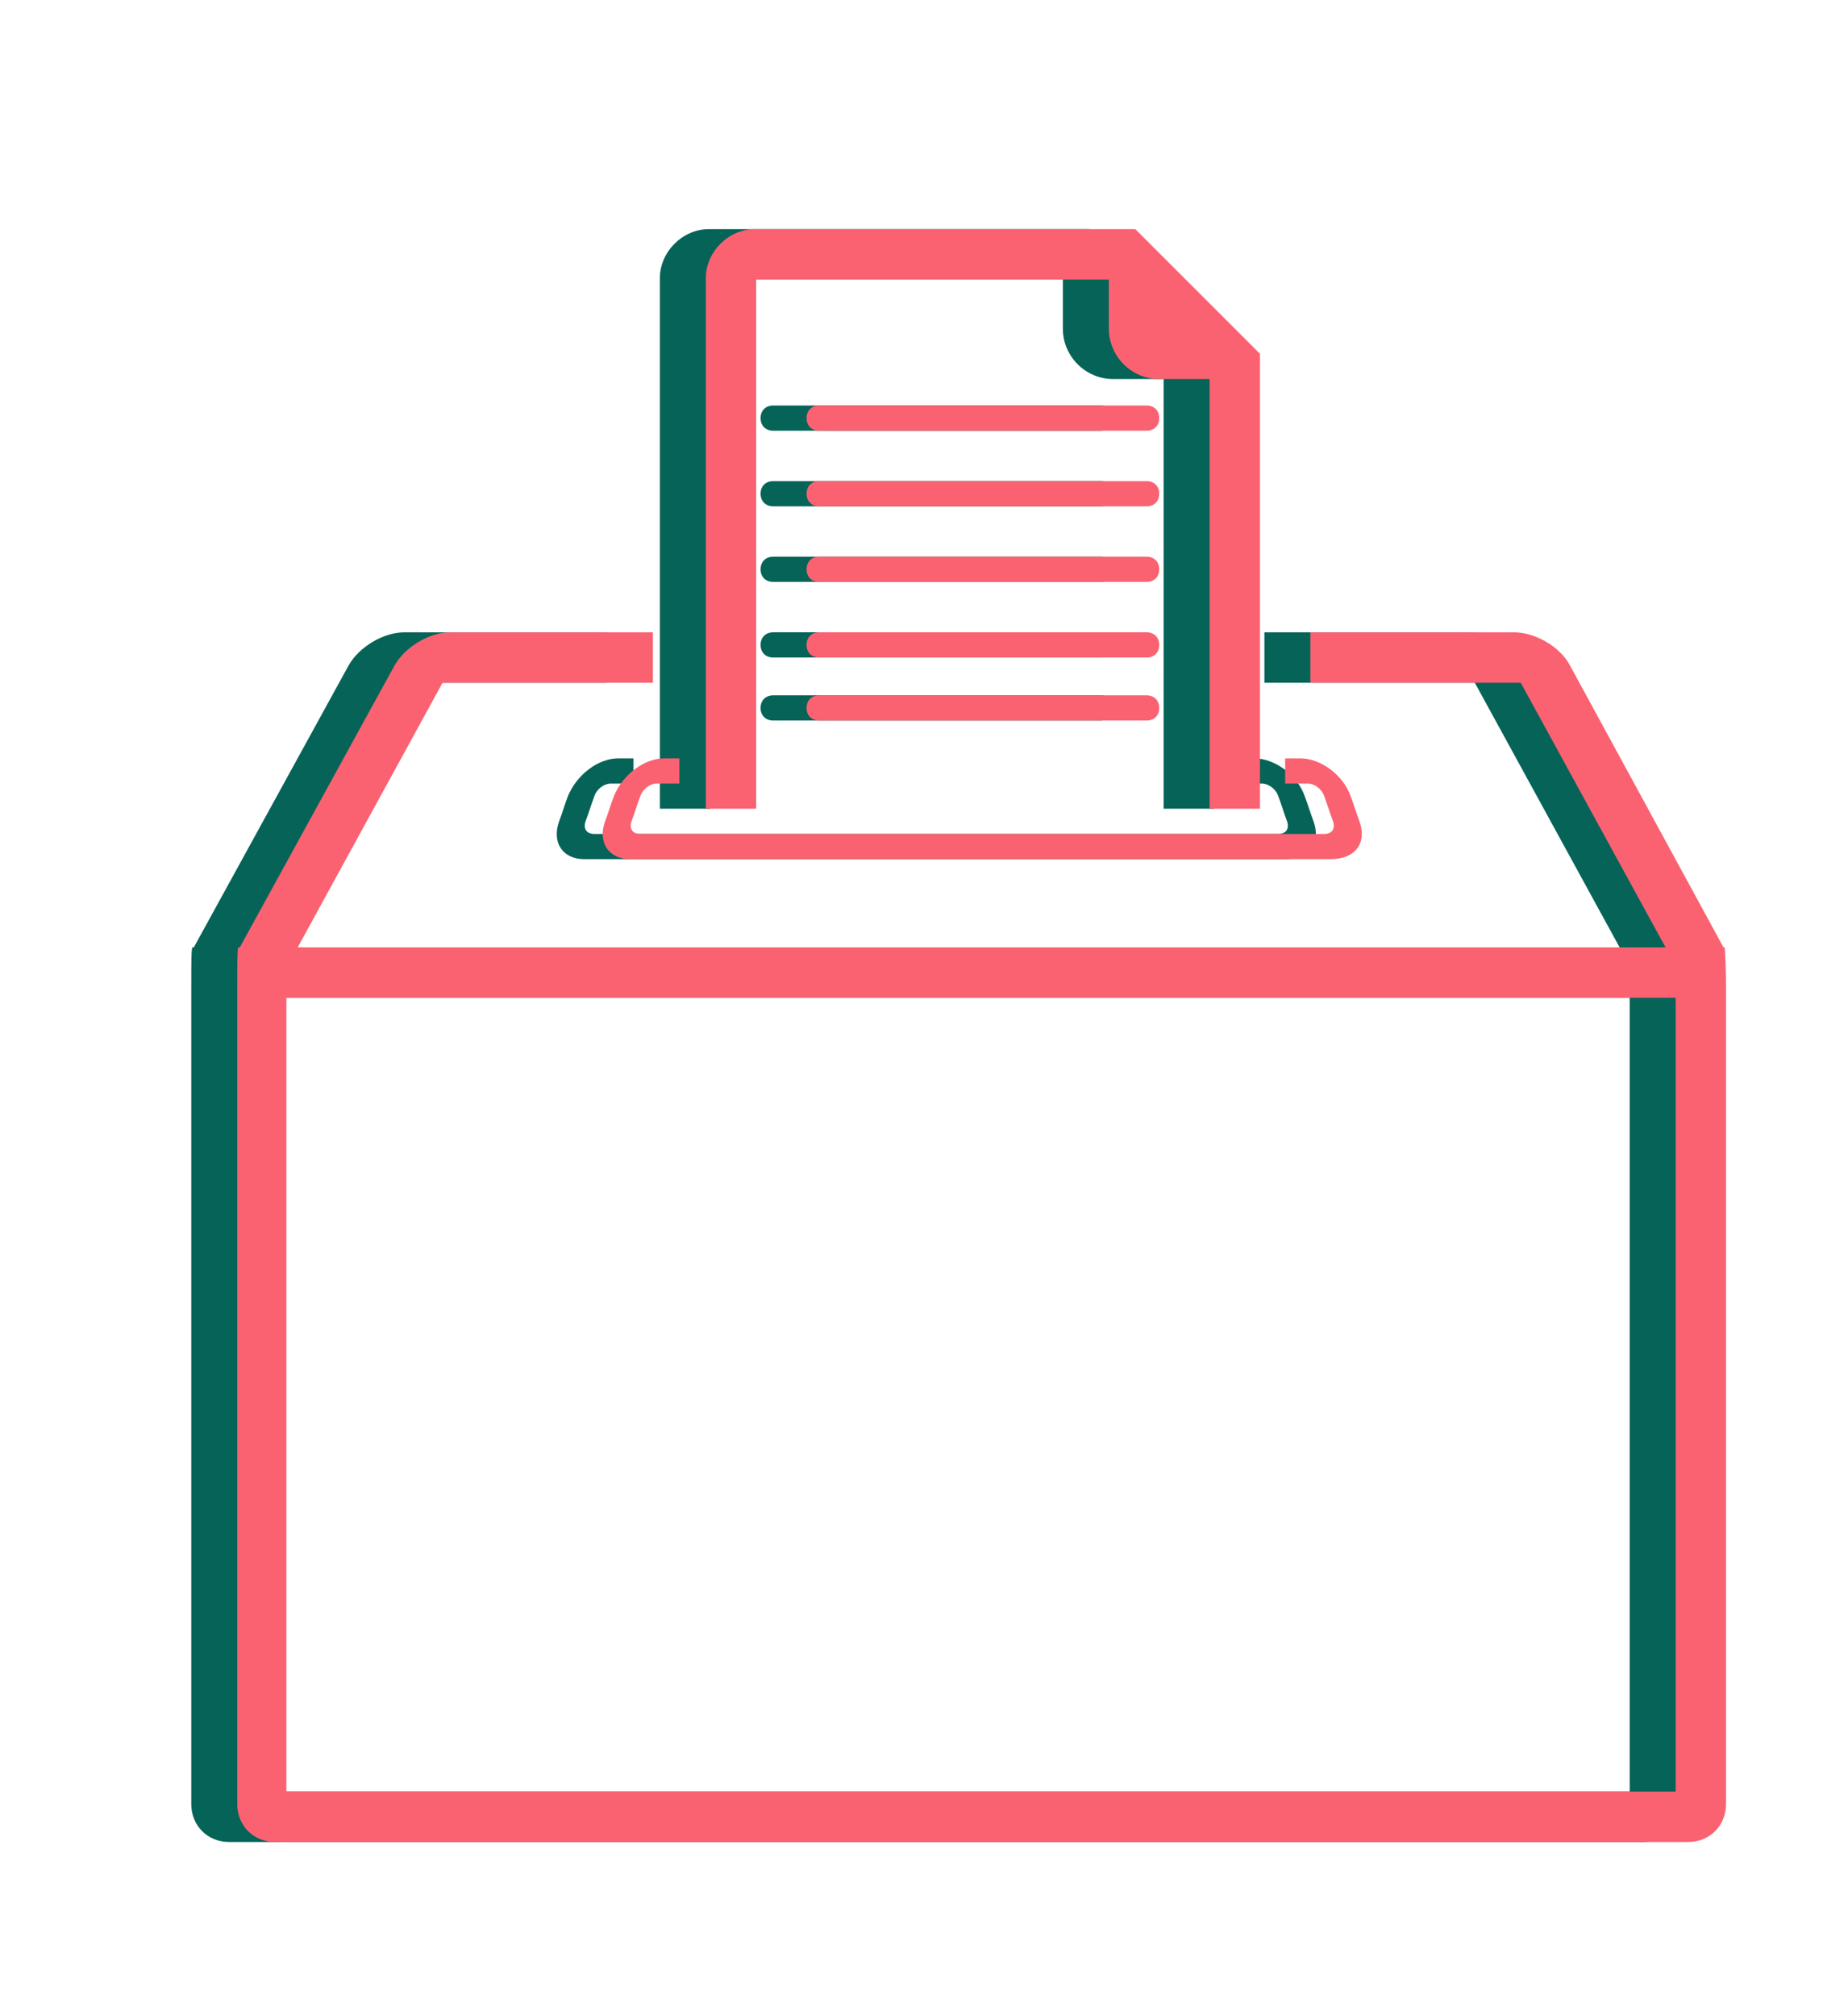 <?xml version="1.0" encoding="utf-8"?>
<!-- Generator: Adobe Illustrator 16.0.0, SVG Export Plug-In . SVG Version: 6.00 Build 0)  -->
<!DOCTYPE svg PUBLIC "-//W3C//DTD SVG 1.1//EN" "http://www.w3.org/Graphics/SVG/1.1/DTD/svg11.dtd">
<svg version="1.1" id="Capa_1" xmlns="http://www.w3.org/2000/svg" xmlns:xlink="http://www.w3.org/1999/xlink" x="0px" y="0px"
	 width="80.697px" height="88px" viewBox="0 0 80.697 88" enable-background="new 0 0 80.697 88" xml:space="preserve">
<g>
	<g>
		<path fill="#056358" d="M48.064,25.398H33.763c-0.329,0-0.55-0.219-0.55-0.549s0.221-0.551,0.55-0.551h14.302
			c0.329,0,0.55,0.221,0.55,0.551S48.394,25.398,48.064,25.398z"/>
		<path fill="#056358" d="M48.064,28.699H33.763c-0.329,0-0.55-0.219-0.55-0.551c0-0.33,0.221-0.549,0.55-0.549h14.302
			c0.329,0,0.55,0.219,0.55,0.549C48.614,28.48,48.394,28.699,48.064,28.699z"/>
		<path fill="#056358" d="M48.064,31.449H33.763c-0.329,0-0.55-0.219-0.55-0.549s0.221-0.551,0.55-0.551h14.302
			c0.329,0,0.55,0.221,0.55,0.551S48.394,31.449,48.064,31.449z"/>
		<path fill="#056358" d="M48.064,22.1H33.763c-0.329,0-0.55-0.221-0.55-0.551S33.434,21,33.763,21h14.302
			c0.329,0,0.55,0.219,0.55,0.549S48.394,22.1,48.064,22.1z"/>
		<path fill="#056358" d="M48.064,18.799H33.763c-0.329,0-0.55-0.219-0.55-0.549s0.221-0.551,0.55-0.551h14.302
			c0.329,0,0.55,0.221,0.55,0.551S48.394,18.799,48.064,18.799z"/>
		<path fill="#056358" d="M53.014,35.299V15.443L47.569,10h-16.61c-1.155,0-2.145,0.99-2.145,2.145v23.154h2.199v-23.1h15.399v2.145
			c0,1.211,0.99,2.201,2.201,2.201h2.2v18.754"/>
		<path fill="#056358" d="M57.359,35.85c-0.165-0.439-0.221-0.66-0.386-1.1c-0.33-0.936-1.319-1.65-2.199-1.65
			c-0.221,0-0.441,0-0.661,0v1.1c0.33,0,0.661,0,0.991,0c0.273,0,0.604,0.221,0.715,0.551c0.164,0.439,0.219,0.66,0.385,1.1
			c0.109,0.33-0.056,0.549-0.385,0.549c-9.955,0-19.91,0-29.865,0c-0.331,0-0.495-0.219-0.386-0.549
			c0.166-0.439,0.221-0.66,0.386-1.1c0.11-0.33,0.439-0.551,0.716-0.551c0.329,0,0.658,0,0.988,0v-1.1c-0.22,0-0.439,0-0.659,0
			c-0.881,0-1.815,0.715-2.2,1.65c-0.164,0.439-0.221,0.66-0.385,1.1c-0.33,0.936,0.164,1.65,1.1,1.65c10.176,0,20.404,0,30.58,0
			C57.194,37.5,57.689,36.785,57.359,35.85z"/>
		<path fill="#056358" d="M73.309,41.35h-0.054l-6.712-12.32c-0.438-0.824-1.54-1.43-2.419-1.43h-8.911v2.199h9.187l6.324,11.551
			h-59.73l6.325-11.551h9.186V27.6h-8.855c-0.936,0-1.979,0.66-2.419,1.43L8.463,41.35H8.408c-0.055,0-0.055,0.715-0.055,1.65v35.75
			c0,0.934,0.715,1.648,1.65,1.648h61.711c0.935,0,1.649-0.715,1.649-1.648V43C73.364,42.064,73.309,41.35,73.309,41.35z
			 M71.164,78.199H10.498V43.551h60.666V78.199z"/>
	</g>
</g>
<g>
	<g>
		<path fill="#FA6271" d="M50.07,25.398H35.77c-0.328,0-0.549-0.219-0.549-0.549s0.221-0.551,0.549-0.551H50.07
			c0.329,0,0.55,0.221,0.55,0.551S50.399,25.398,50.07,25.398z"/>
		<path fill="#FA6271" d="M50.07,28.699H35.77c-0.328,0-0.549-0.219-0.549-0.551c0-0.33,0.221-0.549,0.549-0.549H50.07
			c0.329,0,0.55,0.219,0.55,0.549C50.62,28.48,50.399,28.699,50.07,28.699z"/>
		<path fill="#FA6271" d="M50.07,31.449H35.77c-0.328,0-0.549-0.219-0.549-0.549s0.221-0.551,0.549-0.551H50.07
			c0.329,0,0.55,0.221,0.55,0.551S50.399,31.449,50.07,31.449z"/>
		<path fill="#FA6271" d="M50.07,22.1H35.77c-0.328,0-0.549-0.221-0.549-0.551S35.441,21,35.77,21H50.07
			c0.329,0,0.55,0.219,0.55,0.549S50.399,22.1,50.07,22.1z"/>
		<path fill="#FA6271" d="M50.07,18.799H35.77c-0.328,0-0.549-0.219-0.549-0.549s0.221-0.551,0.549-0.551H50.07
			c0.329,0,0.55,0.221,0.55,0.551S50.399,18.799,50.07,18.799z"/>
		<path fill="#FA6271" d="M55.02,35.299V15.443L49.575,10H32.967c-1.156,0-2.146,0.99-2.146,2.145v23.154h2.199v-23.1h15.4v2.145
			c0,1.211,0.99,2.201,2.2,2.201h2.2v18.754"/>
		<path fill="#FA6271" d="M59.365,35.85c-0.165-0.439-0.221-0.66-0.386-1.1c-0.33-0.936-1.319-1.65-2.199-1.65
			c-0.221,0-0.441,0-0.661,0v1.1c0.33,0,0.661,0,0.991,0c0.273,0,0.604,0.221,0.715,0.551c0.164,0.439,0.219,0.66,0.385,1.1
			c0.109,0.33-0.056,0.549-0.385,0.549c-9.954,0-19.909,0-29.864,0c-0.33,0-0.496-0.219-0.385-0.549
			c0.164-0.439,0.219-0.66,0.385-1.1c0.11-0.33,0.439-0.551,0.715-0.551c0.33,0,0.659,0,0.989,0v-1.1c-0.22,0-0.439,0-0.659,0
			c-0.881,0-1.816,0.715-2.2,1.65c-0.165,0.439-0.22,0.66-0.385,1.1c-0.331,0.936,0.165,1.65,1.1,1.65c10.176,0,20.404,0,30.579,0
			C59.2,37.5,59.695,36.785,59.365,35.85z"/>
		<path fill="#FA6271" d="M75.314,41.35h-0.054l-6.712-12.32c-0.438-0.824-1.54-1.43-2.419-1.43h-8.911v2.199h9.187l6.324,11.551H13
			l6.326-11.551h9.185V27.6h-8.855c-0.935,0-1.979,0.66-2.419,1.43l-6.766,12.32h-0.055c-0.056,0-0.056,0.715-0.056,1.65v35.75
			c0,0.934,0.716,1.648,1.65,1.648h61.71c0.935,0,1.649-0.715,1.649-1.648V43C75.37,42.064,75.314,41.35,75.314,41.35z
			 M73.17,78.199H12.505V43.551H73.17V78.199z"/>
	</g>
</g>
</svg>

